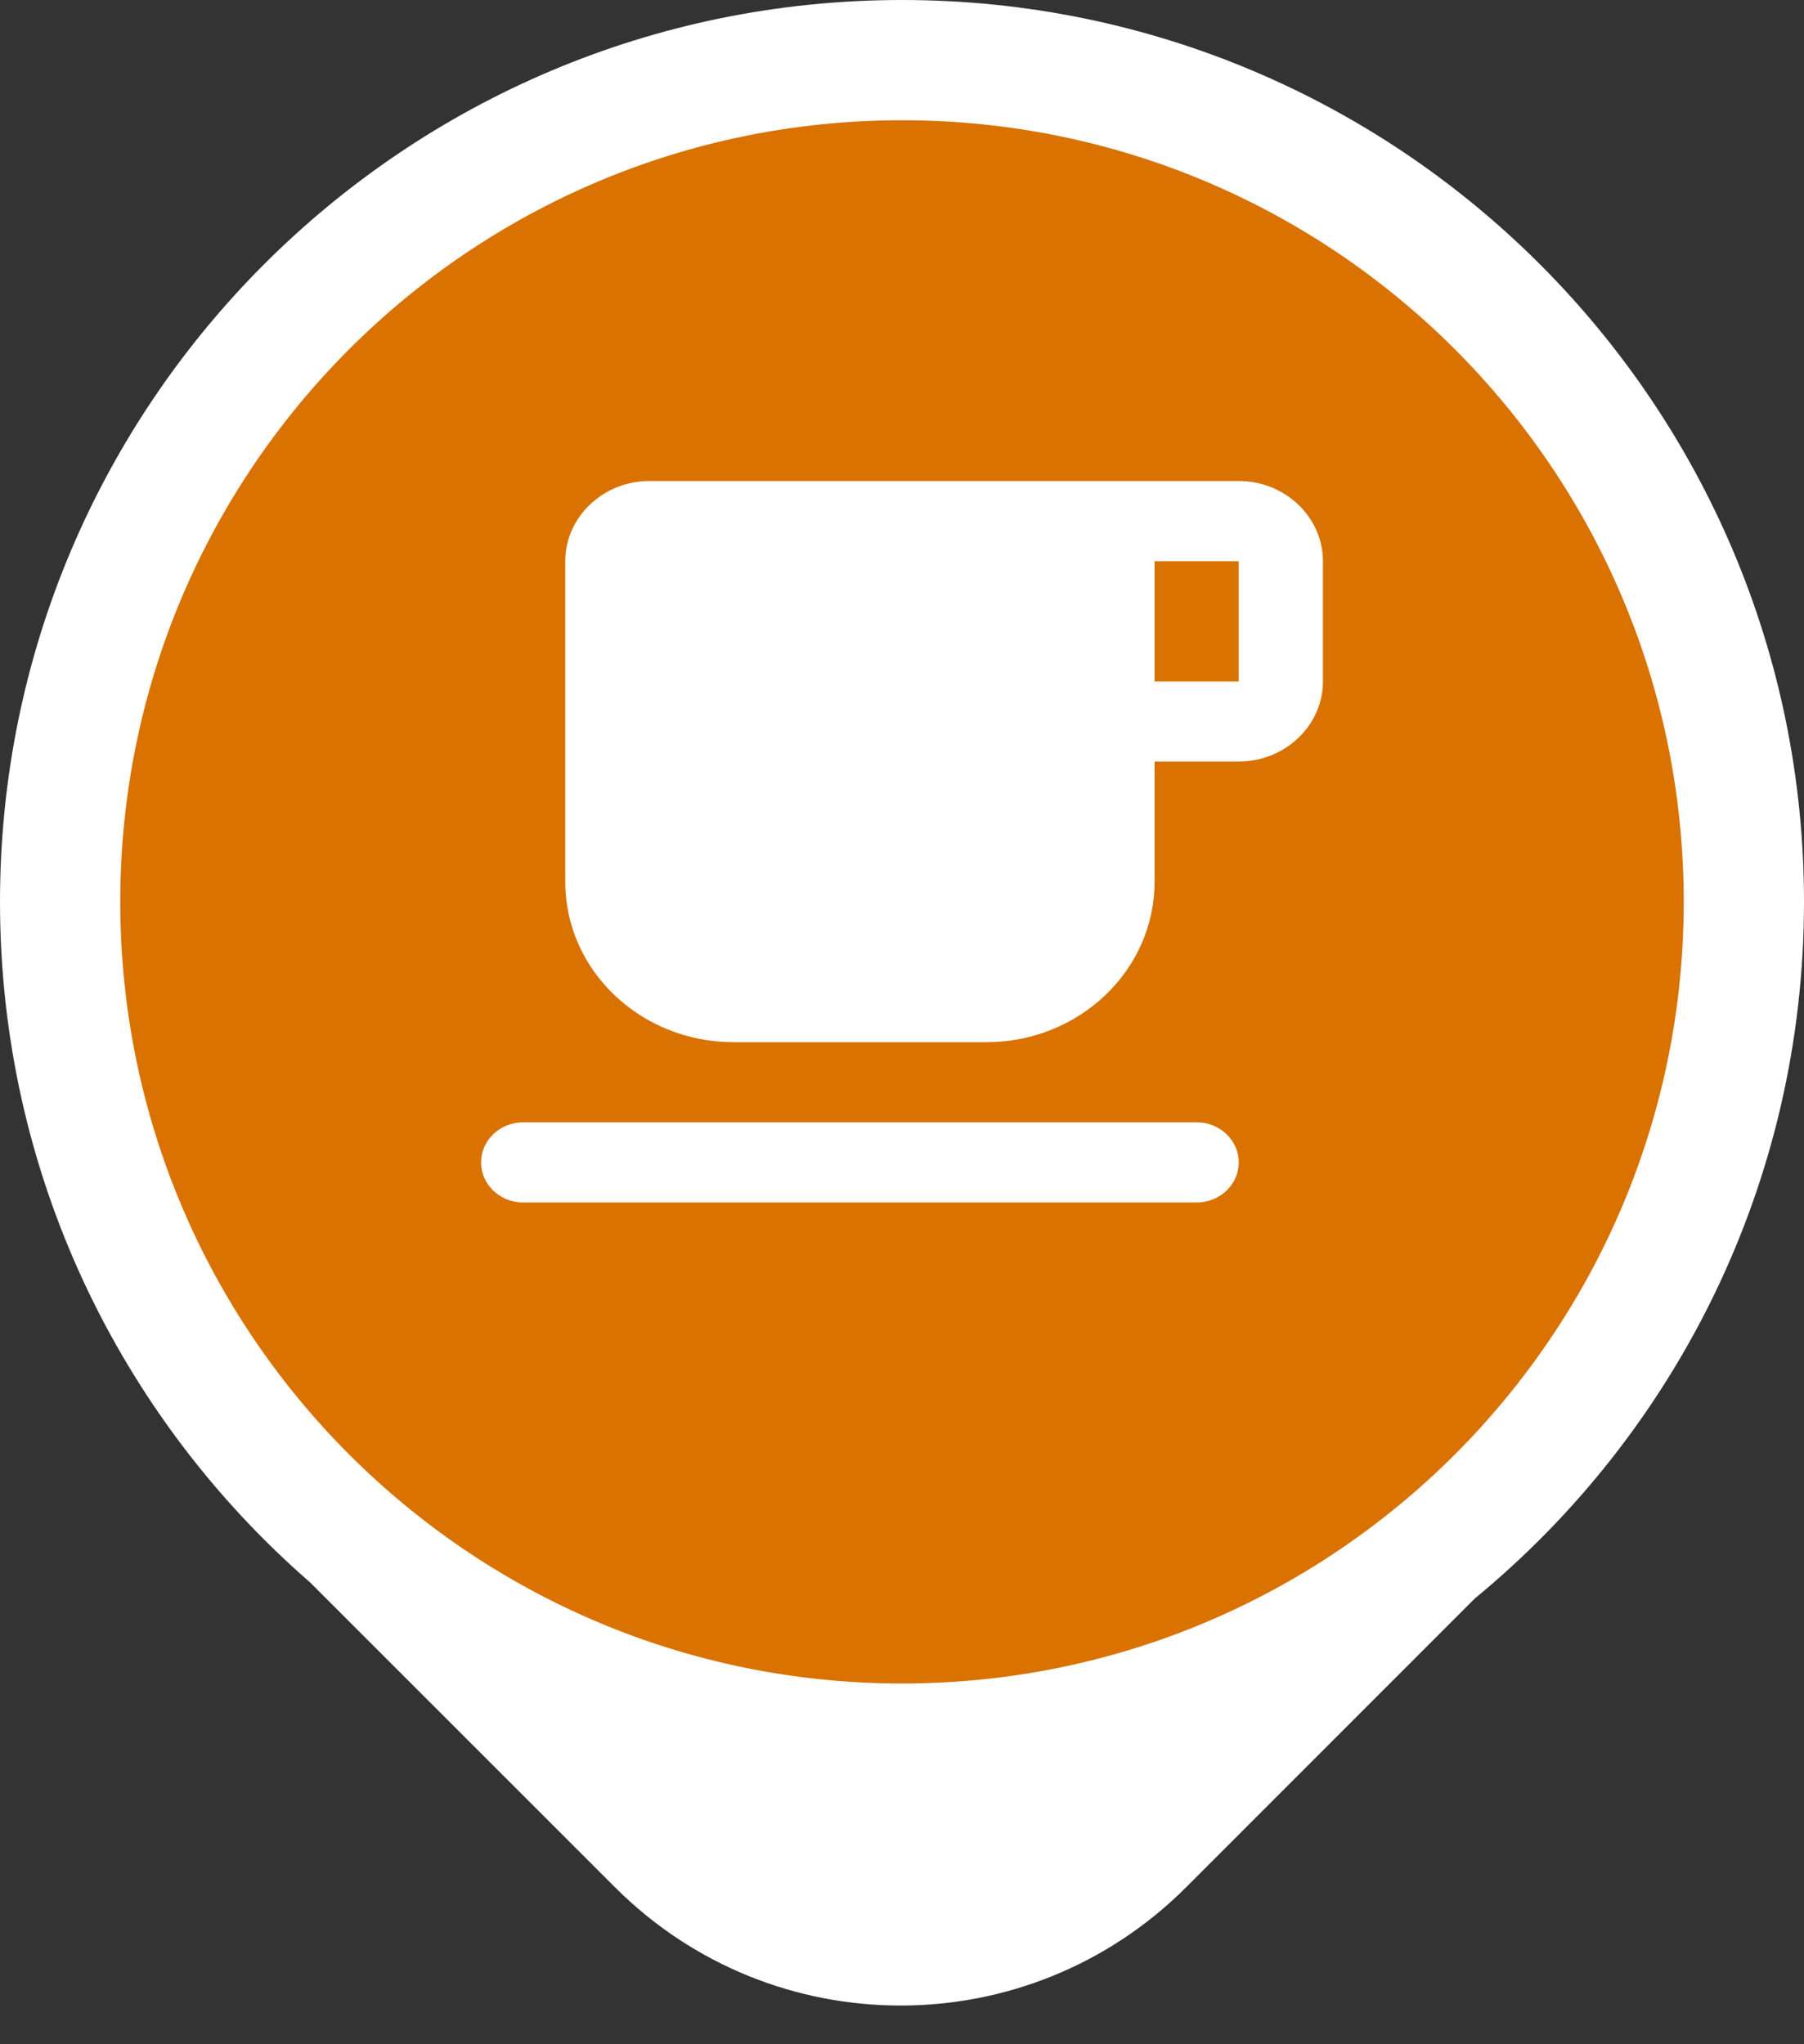 <svg width="15" height="17" viewBox="0 0 15 17" fill="none" xmlns="http://www.w3.org/2000/svg">
<rect x="0" y="0" width="15" height="17" fill="#333333" stroke="none"/>
<path d="M7.5 0C11.642 0 15 3.358 15 7.5C15 9.833 13.934 11.918 12.263 13.293L9.862 15.695C8.551 17.006 6.425 17.006 5.114 15.695L2.58 13.161C0.999 11.786 0 9.76 0 7.5C0 3.358 3.358 0 7.5 0Z" fill="white"/>
<path d="M14 7.5C14 3.91 11.09 1 7.5 1C3.91 1 1 3.91 1 7.5C1 11.09 3.91 14 7.5 14C11.09 14 14 11.09 14 7.5Z" fill="#D97200"/>
<path d="M10.3 4H5.4C5.015 4 4.7 4.3 4.7 4.667V7.333C4.7 8.07 5.327 8.667 6.1 8.667H8.2C8.973 8.667 9.6 8.07 9.6 7.333V6.333H10.3C10.685 6.333 11 6.033 11 5.667V4.667C11 4.3 10.685 4 10.3 4ZM10.3 5.667H9.6V4.667H10.3V5.667ZM4.35 10H9.95C10.143 10 10.3 9.85 10.3 9.667C10.3 9.483 10.143 9.333 9.95 9.333H4.35C4.157 9.333 4 9.483 4 9.667C4 9.85 4.157 10 4.35 10Z" fill="white"/>
</svg>
